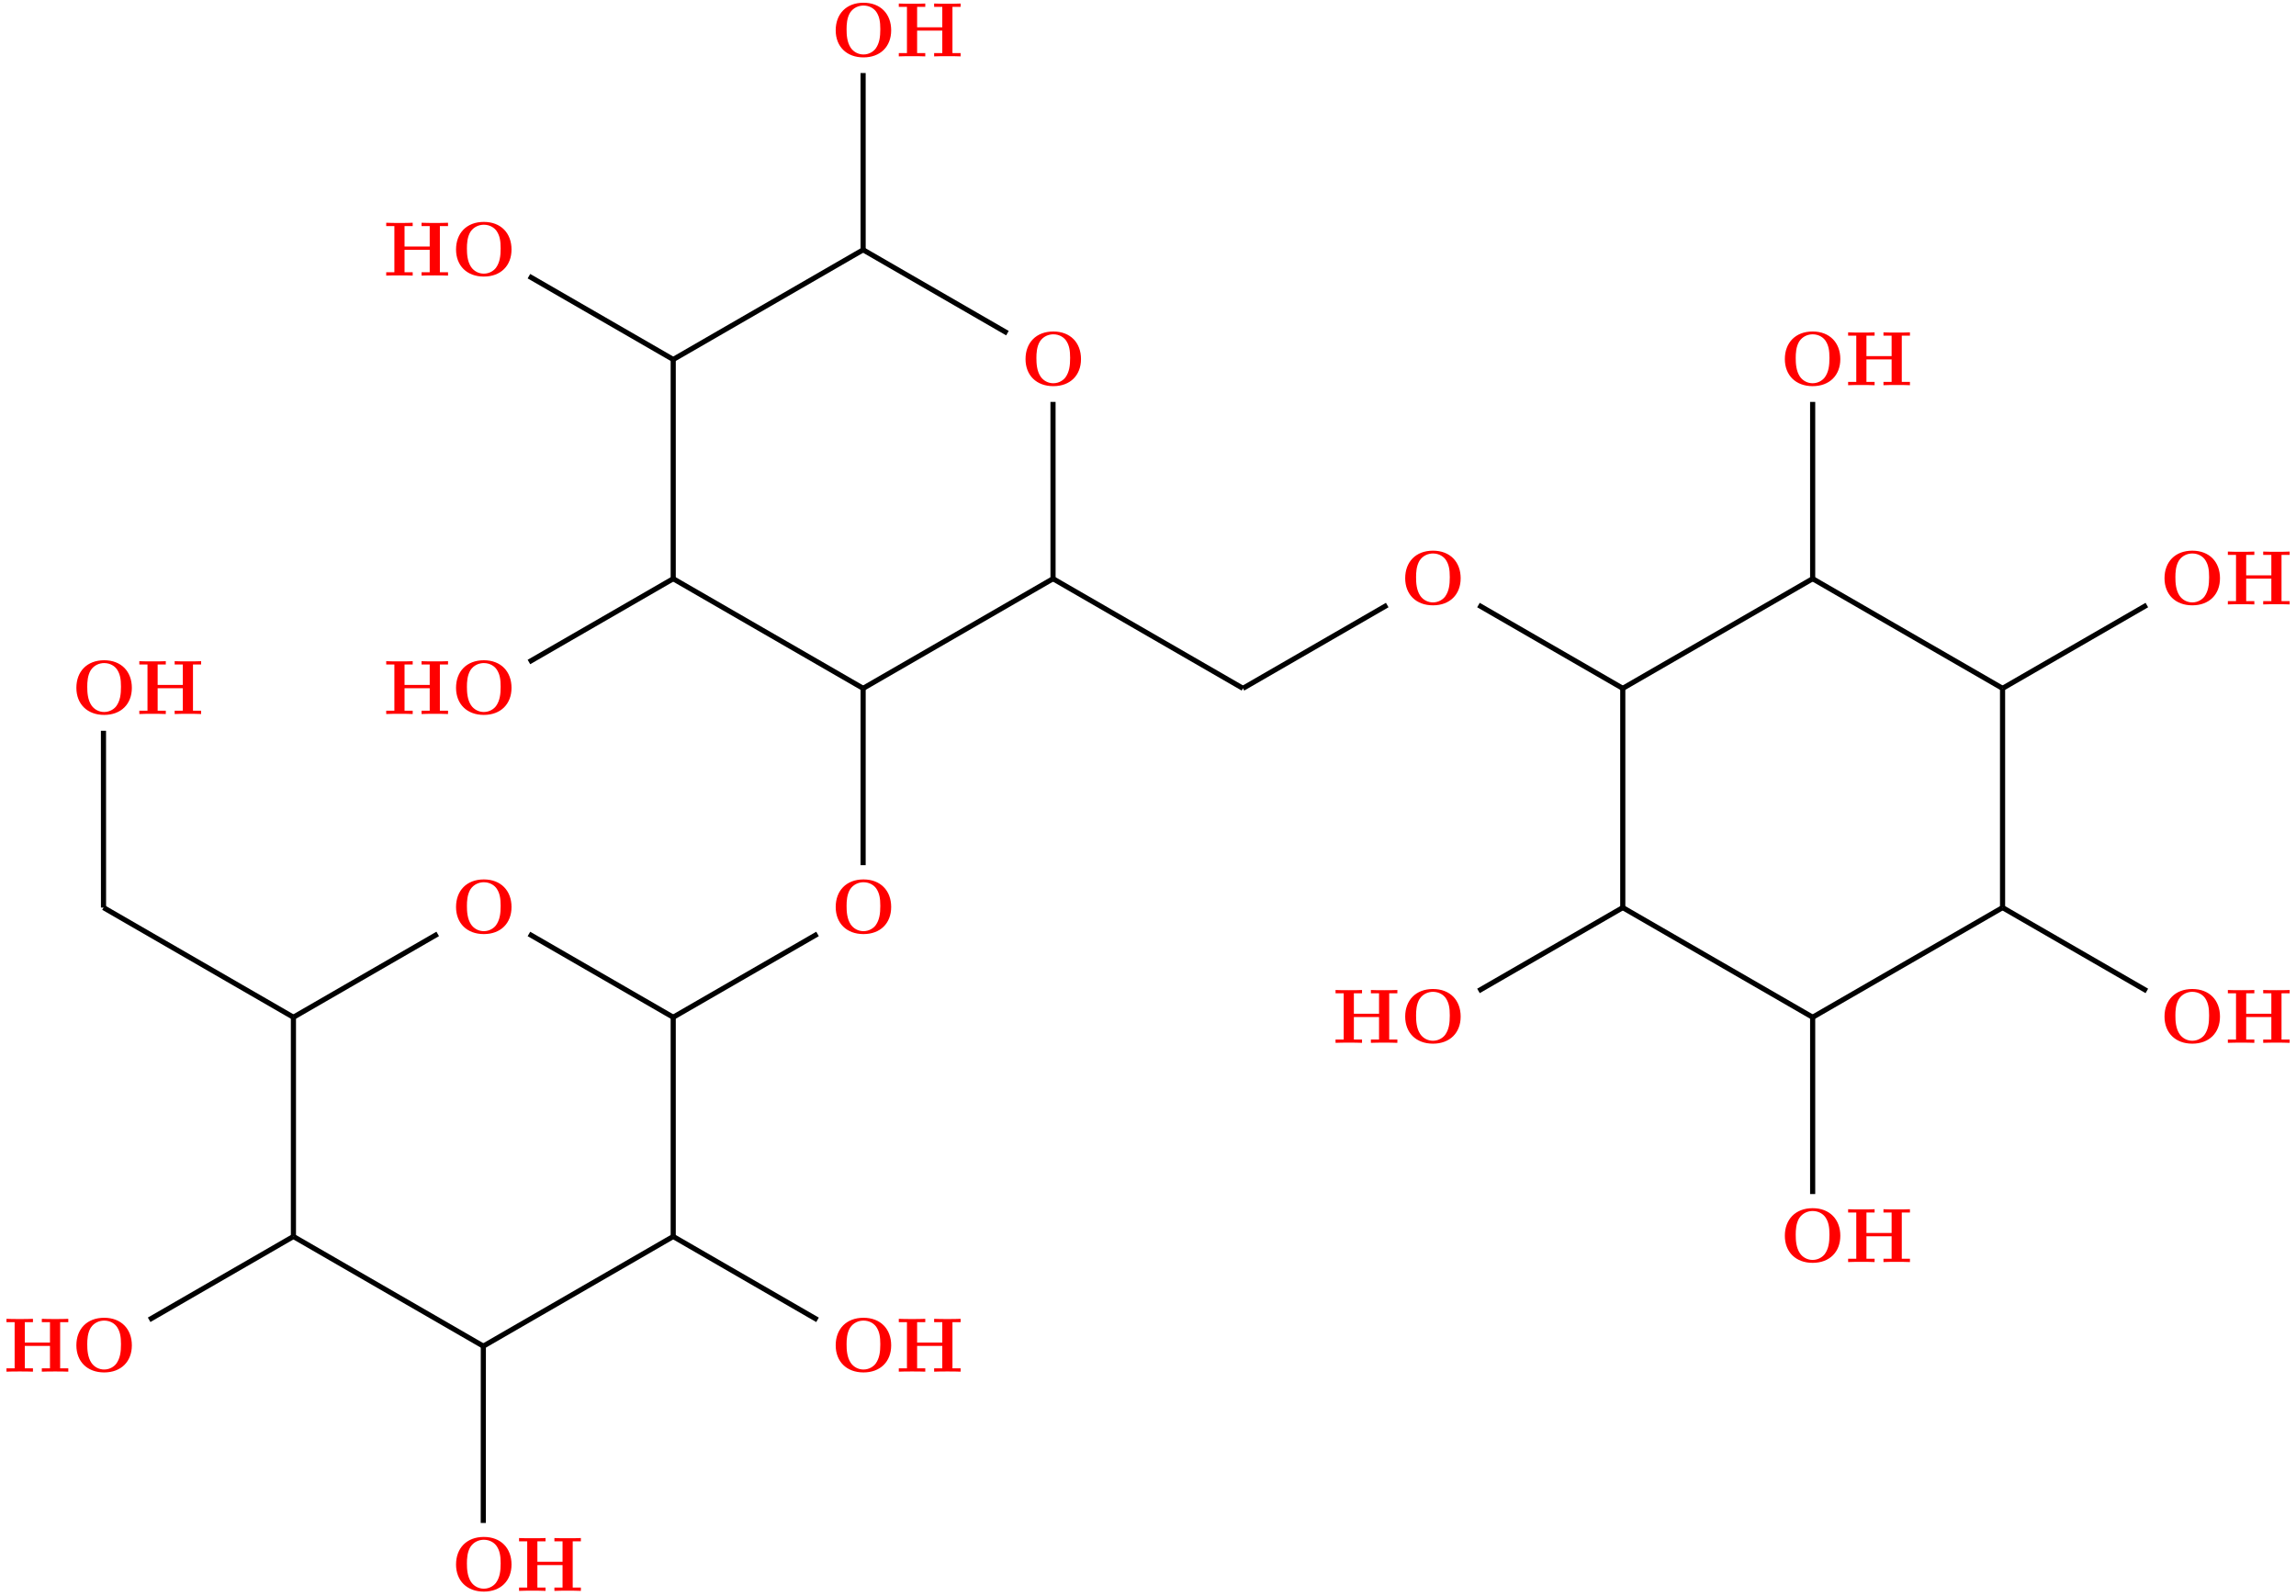 <?xml version="1.0" encoding="UTF-8"?>
<svg xmlns="http://www.w3.org/2000/svg" xmlns:xlink="http://www.w3.org/1999/xlink" width="356.369" height="247.74" viewBox="0 0 356.369 247.74">
<defs>
<g>
<g id="glyph-0-0">
<path d="M 9.344 -4.062 C 9.344 -6.594 7.703 -8.344 5.047 -8.344 C 2.375 -8.344 0.734 -6.594 0.734 -4.062 C 0.734 -1.547 2.422 0.141 5.047 0.141 C 7.672 0.141 9.344 -1.547 9.344 -4.062 Z M 5.047 -0.312 C 4.266 -0.312 3.516 -0.688 3.062 -1.359 C 2.484 -2.234 2.422 -3.359 2.422 -4.234 C 2.422 -4.953 2.469 -5.969 2.953 -6.781 C 3.484 -7.609 4.344 -7.906 5.047 -7.906 C 6.016 -7.906 6.734 -7.406 7.078 -6.859 C 7.516 -6.172 7.656 -5.422 7.656 -4.234 C 7.656 -3.047 7.531 -2.062 6.938 -1.234 C 6.641 -0.828 5.969 -0.312 5.047 -0.312 Z M 5.047 -0.312 "/>
</g>
<g id="glyph-0-1">
<path d="M 8.781 -7.688 L 10.047 -7.688 L 10.047 -8.203 C 9.703 -8.172 8.422 -8.172 8 -8.172 C 7.562 -8.172 6.281 -8.172 5.938 -8.203 L 5.938 -7.688 L 7.203 -7.688 L 7.203 -4.516 L 3.297 -4.516 L 3.297 -7.688 L 4.562 -7.688 L 4.562 -8.203 C 4.219 -8.172 2.938 -8.172 2.516 -8.172 C 2.078 -8.172 0.797 -8.172 0.453 -8.203 L 0.453 -7.688 L 1.719 -7.688 L 1.719 -0.516 L 0.453 -0.516 L 0.453 0 C 0.797 -0.031 2.078 -0.031 2.516 -0.031 C 2.938 -0.031 4.219 -0.031 4.562 0 L 4.562 -0.516 L 3.297 -0.516 L 3.297 -4 L 7.203 -4 L 7.203 -0.516 L 5.938 -0.516 L 5.938 0 C 6.281 -0.031 7.562 -0.031 8 -0.031 C 8.422 -0.031 9.703 -0.031 10.047 0 L 10.047 -0.516 L 8.781 -0.516 Z M 8.781 -7.688 "/>
</g>
</g>
<clipPath id="clip-0">
<path clip-rule="nonzero" d="M 70 238 L 80 238 L 80 247.738 L 70 247.738 Z M 70 238 "/>
</clipPath>
<clipPath id="clip-1">
<path clip-rule="nonzero" d="M 63 197 L 87 197 L 87 247.738 L 63 247.738 Z M 63 197 "/>
</clipPath>
</defs>
<g fill="rgb(100%, 0%, 0%)" fill-opacity="1">
<use xlink:href="#glyph-0-0" x="70.05" y="144.857"/>
</g>
<g fill="rgb(100%, 0%, 0%)" fill-opacity="1">
<use xlink:href="#glyph-0-0" x="128.978" y="144.857"/>
</g>
<g fill="rgb(100%, 0%, 0%)" fill-opacity="1">
<use xlink:href="#glyph-0-0" x="158.442" y="59.802"/>
</g>
<g fill="rgb(100%, 0%, 0%)" fill-opacity="1">
<use xlink:href="#glyph-0-0" x="70.05" y="110.835"/>
</g>
<g fill="rgb(100%, 0%, 0%)" fill-opacity="1">
<use xlink:href="#glyph-0-1" x="59.493" y="110.838"/>
</g>
<g fill="rgb(100%, 0%, 0%)" fill-opacity="1">
<use xlink:href="#glyph-0-0" x="70.05" y="42.791"/>
</g>
<g fill="rgb(100%, 0%, 0%)" fill-opacity="1">
<use xlink:href="#glyph-0-1" x="59.493" y="42.781"/>
</g>
<g fill="rgb(100%, 0%, 0%)" fill-opacity="1">
<use xlink:href="#glyph-0-0" x="128.978" y="8.768"/>
</g>
<g fill="rgb(100%, 0%, 0%)" fill-opacity="1">
<use xlink:href="#glyph-0-1" x="139.052" y="8.752"/>
</g>
<g fill="rgb(100%, 0%, 0%)" fill-opacity="1">
<use xlink:href="#glyph-0-0" x="217.37" y="93.824"/>
</g>
<g fill="rgb(100%, 0%, 0%)" fill-opacity="1">
<use xlink:href="#glyph-0-0" x="128.978" y="212.902"/>
</g>
<g fill="rgb(100%, 0%, 0%)" fill-opacity="1">
<use xlink:href="#glyph-0-1" x="139.052" y="212.925"/>
</g>
<g clip-path="url(#clip-0)">
<g fill="rgb(100%, 0%, 0%)" fill-opacity="1">
<use xlink:href="#glyph-0-0" x="70.05" y="246.924"/>
</g>
</g>
<g fill="rgb(100%, 0%, 0%)" fill-opacity="1">
<use xlink:href="#glyph-0-1" x="80.112" y="246.953"/>
</g>
<g fill="rgb(100%, 0%, 0%)" fill-opacity="1">
<use xlink:href="#glyph-0-0" x="11.121" y="212.902"/>
</g>
<g fill="rgb(100%, 0%, 0%)" fill-opacity="1">
<use xlink:href="#glyph-0-1" x="0.553" y="212.925"/>
</g>
<g fill="rgb(100%, 0%, 0%)" fill-opacity="1">
<use xlink:href="#glyph-0-0" x="11.121" y="110.835"/>
</g>
<g fill="rgb(100%, 0%, 0%)" fill-opacity="1">
<use xlink:href="#glyph-0-1" x="21.172" y="110.838"/>
</g>
<g fill="rgb(100%, 0%, 0%)" fill-opacity="1">
<use xlink:href="#glyph-0-0" x="276.298" y="195.891"/>
</g>
<g fill="rgb(100%, 0%, 0%)" fill-opacity="1">
<use xlink:href="#glyph-0-1" x="286.4" y="195.91"/>
</g>
<g fill="rgb(100%, 0%, 0%)" fill-opacity="1">
<use xlink:href="#glyph-0-0" x="217.37" y="161.868"/>
</g>
<g fill="rgb(100%, 0%, 0%)" fill-opacity="1">
<use xlink:href="#glyph-0-1" x="206.842" y="161.881"/>
</g>
<g fill="rgb(100%, 0%, 0%)" fill-opacity="1">
<use xlink:href="#glyph-0-0" x="335.227" y="161.868"/>
</g>
<g fill="rgb(100%, 0%, 0%)" fill-opacity="1">
<use xlink:href="#glyph-0-1" x="345.34" y="161.881"/>
</g>
<g fill="rgb(100%, 0%, 0%)" fill-opacity="1">
<use xlink:href="#glyph-0-0" x="335.227" y="93.824"/>
</g>
<g fill="rgb(100%, 0%, 0%)" fill-opacity="1">
<use xlink:href="#glyph-0-1" x="345.34" y="93.824"/>
</g>
<g fill="rgb(100%, 0%, 0%)" fill-opacity="1">
<use xlink:href="#glyph-0-0" x="276.298" y="59.802"/>
</g>
<g fill="rgb(100%, 0%, 0%)" fill-opacity="1">
<use xlink:href="#glyph-0-1" x="286.4" y="59.795"/>
</g>
<path fill="none" stroke-width="0.797" stroke-linecap="butt" stroke-linejoin="miter" stroke="rgb(0%, 0%, 0%)" stroke-opacity="1" stroke-miterlimit="10" d="M -235.806 -68.071 L -265.283 -51.052 " transform="matrix(1, 0, 0, -1, 281.349, 89.835)"/>
<path fill="none" stroke-width="0.797" stroke-linecap="butt" stroke-linejoin="miter" stroke="rgb(0%, 0%, 0%)" stroke-opacity="1" stroke-miterlimit="10" d="M -213.411 -55.138 L -235.806 -68.071 " transform="matrix(1, 0, 0, -1, 281.349, 89.835)"/>
<path fill="none" stroke-width="0.797" stroke-linecap="butt" stroke-linejoin="miter" stroke="rgb(0%, 0%, 0%)" stroke-opacity="1" stroke-miterlimit="10" d="M -199.251 -55.145 L -176.857 -68.071 " transform="matrix(1, 0, 0, -1, 281.349, 89.835)"/>
<path fill="none" stroke-width="0.797" stroke-linecap="butt" stroke-linejoin="miter" stroke="rgb(0%, 0%, 0%)" stroke-opacity="1" stroke-miterlimit="10" d="M -176.857 -68.071 L -176.857 -102.106 " transform="matrix(1, 0, 0, -1, 281.349, 89.835)"/>
<path fill="none" stroke-width="0.797" stroke-linecap="butt" stroke-linejoin="miter" stroke="rgb(0%, 0%, 0%)" stroke-opacity="1" stroke-miterlimit="10" d="M -154.458 -55.142 L -176.857 -68.071 " transform="matrix(1, 0, 0, -1, 281.349, 89.835)"/>
<path fill="none" stroke-width="0.797" stroke-linecap="butt" stroke-linejoin="miter" stroke="rgb(0%, 0%, 0%)" stroke-opacity="1" stroke-miterlimit="10" d="M -147.38 -17.017 L -147.384 -44.462 " transform="matrix(1, 0, 0, -1, 281.349, 89.835)"/>
<path fill="none" stroke-width="0.797" stroke-linecap="butt" stroke-linejoin="miter" stroke="rgb(0%, 0%, 0%)" stroke-opacity="1" stroke-miterlimit="10" d="M -117.908 27.444 L -117.904 -0.001 " transform="matrix(1, 0, 0, -1, 281.349, 89.835)"/>
<path fill="none" stroke-width="0.797" stroke-linecap="butt" stroke-linejoin="miter" stroke="rgb(0%, 0%, 0%)" stroke-opacity="1" stroke-miterlimit="10" d="M -176.857 -0.001 L -147.38 -17.017 " transform="matrix(1, 0, 0, -1, 281.349, 89.835)"/>
<path fill="none" stroke-width="0.797" stroke-linecap="butt" stroke-linejoin="miter" stroke="rgb(0%, 0%, 0%)" stroke-opacity="1" stroke-miterlimit="10" d="M -176.857 -0.001 L -176.857 34.034 " transform="matrix(1, 0, 0, -1, 281.349, 89.835)"/>
<path fill="none" stroke-width="0.797" stroke-linecap="butt" stroke-linejoin="miter" stroke="rgb(0%, 0%, 0%)" stroke-opacity="1" stroke-miterlimit="10" d="M -199.251 -12.927 L -176.857 -0.001 " transform="matrix(1, 0, 0, -1, 281.349, 89.835)"/>
<path fill="none" stroke-width="0.797" stroke-linecap="butt" stroke-linejoin="miter" stroke="rgb(0%, 0%, 0%)" stroke-opacity="1" stroke-miterlimit="10" d="M -176.857 34.034 L -147.38 51.054 " transform="matrix(1, 0, 0, -1, 281.349, 89.835)"/>
<path fill="none" stroke-width="0.797" stroke-linecap="butt" stroke-linejoin="miter" stroke="rgb(0%, 0%, 0%)" stroke-opacity="1" stroke-miterlimit="10" d="M -199.251 46.964 L -176.857 34.034 " transform="matrix(1, 0, 0, -1, 281.349, 89.835)"/>
<path fill="none" stroke-width="0.797" stroke-linecap="butt" stroke-linejoin="miter" stroke="rgb(0%, 0%, 0%)" stroke-opacity="1" stroke-miterlimit="10" d="M -147.38 51.054 L -124.982 38.12 " transform="matrix(1, 0, 0, -1, 281.349, 89.835)"/>
<path fill="none" stroke-width="0.797" stroke-linecap="butt" stroke-linejoin="miter" stroke="rgb(0%, 0%, 0%)" stroke-opacity="1" stroke-miterlimit="10" d="M -147.384 78.499 L -147.38 51.054 " transform="matrix(1, 0, 0, -1, 281.349, 89.835)"/>
<path fill="none" stroke-width="0.797" stroke-linecap="butt" stroke-linejoin="miter" stroke="rgb(0%, 0%, 0%)" stroke-opacity="1" stroke-miterlimit="10" d="M -117.904 -0.001 L -147.38 -17.017 " transform="matrix(1, 0, 0, -1, 281.349, 89.835)"/>
<path fill="none" stroke-width="0.797" stroke-linecap="butt" stroke-linejoin="miter" stroke="rgb(0%, 0%, 0%)" stroke-opacity="1" stroke-miterlimit="10" d="M -88.427 -17.017 L -117.904 -0.001 " transform="matrix(1, 0, 0, -1, 281.349, 89.835)"/>
<path fill="none" stroke-width="0.797" stroke-linecap="butt" stroke-linejoin="miter" stroke="rgb(0%, 0%, 0%)" stroke-opacity="1" stroke-miterlimit="10" d="M -66.033 -4.087 L -88.427 -17.017 " transform="matrix(1, 0, 0, -1, 281.349, 89.835)"/>
<path fill="none" stroke-width="0.797" stroke-linecap="butt" stroke-linejoin="miter" stroke="rgb(0%, 0%, 0%)" stroke-opacity="1" stroke-miterlimit="10" d="M -176.857 -102.106 L -206.329 -119.126 " transform="matrix(1, 0, 0, -1, 281.349, 89.835)"/>
<path fill="none" stroke-width="0.797" stroke-linecap="butt" stroke-linejoin="miter" stroke="rgb(0%, 0%, 0%)" stroke-opacity="1" stroke-miterlimit="10" d="M -154.458 -115.044 L -176.857 -102.106 " transform="matrix(1, 0, 0, -1, 281.349, 89.835)"/>
<path fill="none" stroke-width="0.797" stroke-linecap="butt" stroke-linejoin="miter" stroke="rgb(0%, 0%, 0%)" stroke-opacity="1" stroke-miterlimit="10" d="M -206.329 -119.126 L -235.806 -102.106 " transform="matrix(1, 0, 0, -1, 281.349, 89.835)"/>
<g clip-path="url(#clip-1)">
<path fill="none" stroke-width="0.797" stroke-linecap="butt" stroke-linejoin="miter" stroke="rgb(0%, 0%, 0%)" stroke-opacity="1" stroke-miterlimit="10" d="M -206.337 -146.571 L -206.329 -119.126 " transform="matrix(1, 0, 0, -1, 281.349, 89.835)"/>
</g>
<path fill="none" stroke-width="0.797" stroke-linecap="butt" stroke-linejoin="miter" stroke="rgb(0%, 0%, 0%)" stroke-opacity="1" stroke-miterlimit="10" d="M -235.806 -102.106 L -235.806 -68.071 " transform="matrix(1, 0, 0, -1, 281.349, 89.835)"/>
<path fill="none" stroke-width="0.797" stroke-linecap="butt" stroke-linejoin="miter" stroke="rgb(0%, 0%, 0%)" stroke-opacity="1" stroke-miterlimit="10" d="M -258.201 -115.036 L -235.806 -102.106 " transform="matrix(1, 0, 0, -1, 281.349, 89.835)"/>
<path fill="none" stroke-width="0.797" stroke-linecap="butt" stroke-linejoin="miter" stroke="rgb(0%, 0%, 0%)" stroke-opacity="1" stroke-miterlimit="10" d="M -265.29 -23.606 L -265.283 -51.052 " transform="matrix(1, 0, 0, -1, 281.349, 89.835)"/>
<path fill="none" stroke-width="0.797" stroke-linecap="butt" stroke-linejoin="miter" stroke="rgb(0%, 0%, 0%)" stroke-opacity="1" stroke-miterlimit="10" d="M -51.872 -4.087 L -29.474 -17.017 " transform="matrix(1, 0, 0, -1, 281.349, 89.835)"/>
<path fill="none" stroke-width="0.797" stroke-linecap="butt" stroke-linejoin="miter" stroke="rgb(0%, 0%, 0%)" stroke-opacity="1" stroke-miterlimit="10" d="M -29.474 -17.017 L -29.474 -51.052 " transform="matrix(1, 0, 0, -1, 281.349, 89.835)"/>
<path fill="none" stroke-width="0.797" stroke-linecap="butt" stroke-linejoin="miter" stroke="rgb(0%, 0%, 0%)" stroke-opacity="1" stroke-miterlimit="10" d="M -29.474 -17.017 L -0.001 -0.001 " transform="matrix(1, 0, 0, -1, 281.349, 89.835)"/>
<path fill="none" stroke-width="0.797" stroke-linecap="butt" stroke-linejoin="miter" stroke="rgb(0%, 0%, 0%)" stroke-opacity="1" stroke-miterlimit="10" d="M -29.474 -51.052 L -51.872 -63.985 " transform="matrix(1, 0, 0, -1, 281.349, 89.835)"/>
<path fill="none" stroke-width="0.797" stroke-linecap="butt" stroke-linejoin="miter" stroke="rgb(0%, 0%, 0%)" stroke-opacity="1" stroke-miterlimit="10" d="M -29.474 -51.052 L -0.001 -68.071 " transform="matrix(1, 0, 0, -1, 281.349, 89.835)"/>
<path fill="none" stroke-width="0.797" stroke-linecap="butt" stroke-linejoin="miter" stroke="rgb(0%, 0%, 0%)" stroke-opacity="1" stroke-miterlimit="10" d="M -0.001 -68.071 L -0.001 -95.517 " transform="matrix(1, 0, 0, -1, 281.349, 89.835)"/>
<path fill="none" stroke-width="0.797" stroke-linecap="butt" stroke-linejoin="miter" stroke="rgb(0%, 0%, 0%)" stroke-opacity="1" stroke-miterlimit="10" d="M -0.001 -68.071 L 29.475 -51.052 " transform="matrix(1, 0, 0, -1, 281.349, 89.835)"/>
<path fill="none" stroke-width="0.797" stroke-linecap="butt" stroke-linejoin="miter" stroke="rgb(0%, 0%, 0%)" stroke-opacity="1" stroke-miterlimit="10" d="M 29.475 -51.052 L 51.87 -63.985 " transform="matrix(1, 0, 0, -1, 281.349, 89.835)"/>
<path fill="none" stroke-width="0.797" stroke-linecap="butt" stroke-linejoin="miter" stroke="rgb(0%, 0%, 0%)" stroke-opacity="1" stroke-miterlimit="10" d="M 29.475 -51.052 L 29.475 -17.017 " transform="matrix(1, 0, 0, -1, 281.349, 89.835)"/>
<path fill="none" stroke-width="0.797" stroke-linecap="butt" stroke-linejoin="miter" stroke="rgb(0%, 0%, 0%)" stroke-opacity="1" stroke-miterlimit="10" d="M 29.475 -17.017 L 51.87 -4.087 " transform="matrix(1, 0, 0, -1, 281.349, 89.835)"/>
<path fill="none" stroke-width="0.797" stroke-linecap="butt" stroke-linejoin="miter" stroke="rgb(0%, 0%, 0%)" stroke-opacity="1" stroke-miterlimit="10" d="M 29.475 -17.017 L -0.001 -0.001 " transform="matrix(1, 0, 0, -1, 281.349, 89.835)"/>
<path fill="none" stroke-width="0.797" stroke-linecap="butt" stroke-linejoin="miter" stroke="rgb(0%, 0%, 0%)" stroke-opacity="1" stroke-miterlimit="10" d="M -0.001 -0.001 L -0.001 27.444 " transform="matrix(1, 0, 0, -1, 281.349, 89.835)"/>
</svg>
